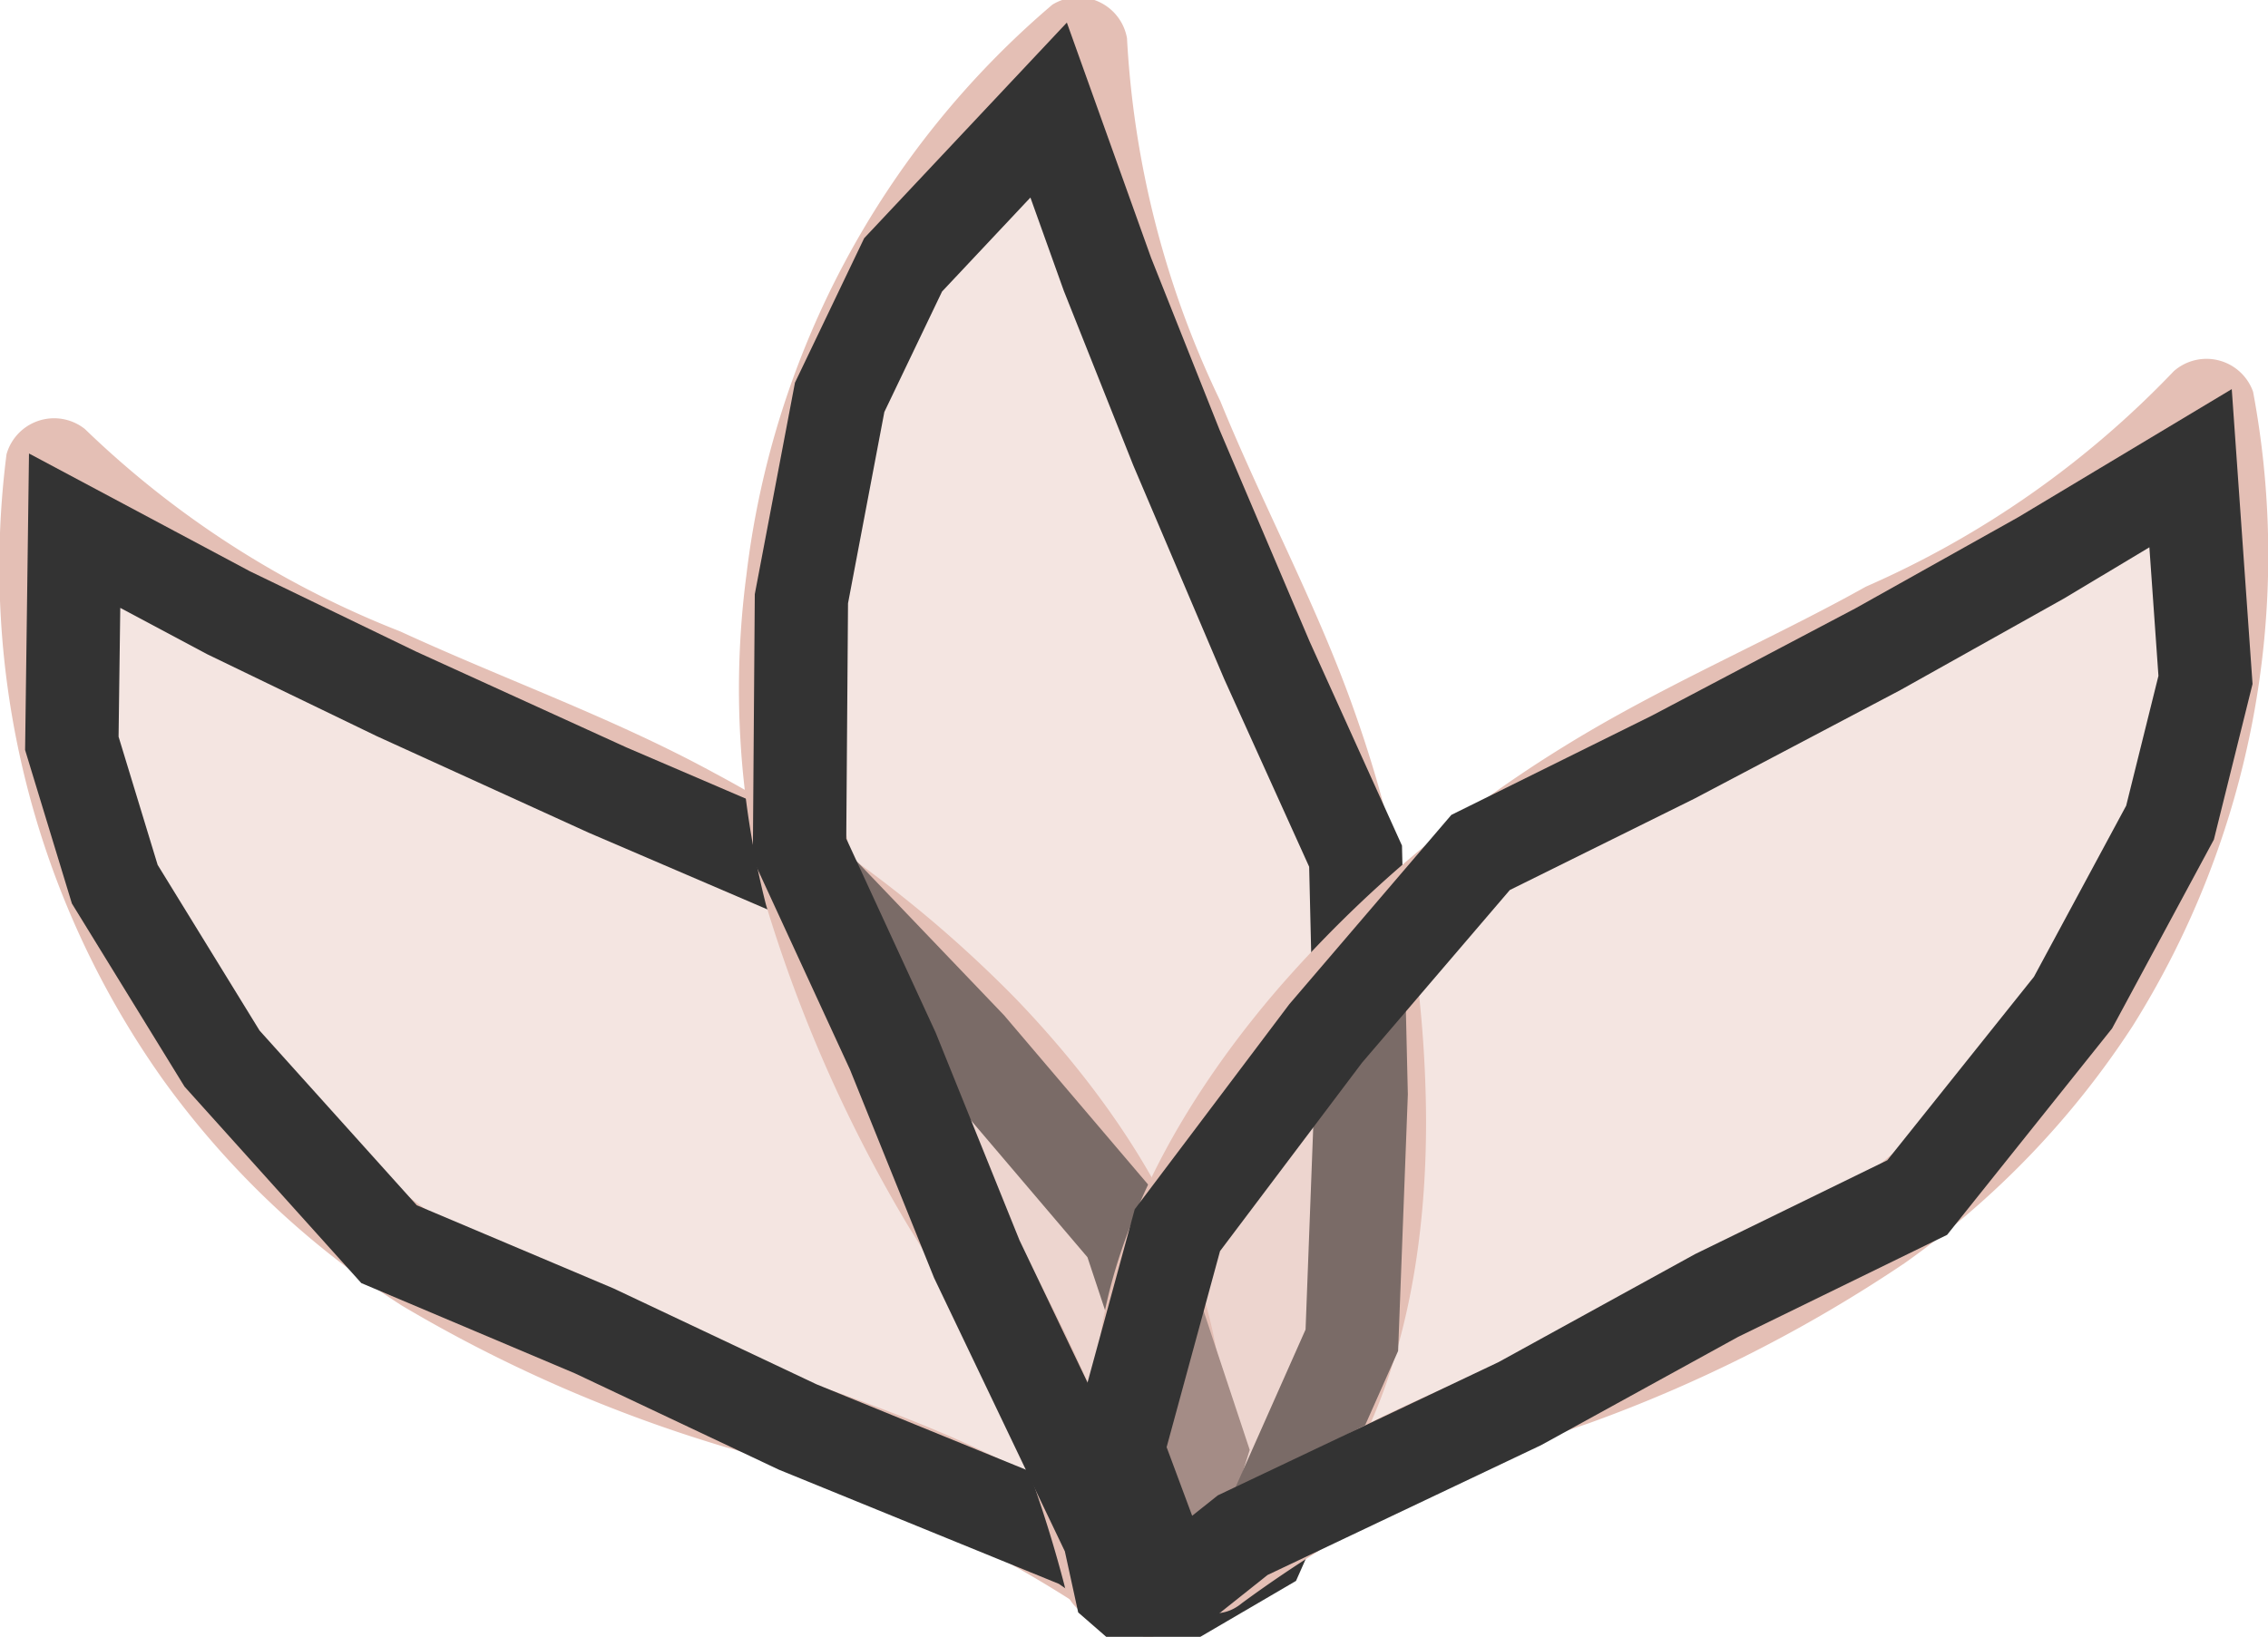 <svg xmlns="http://www.w3.org/2000/svg" viewBox="0 0 24.31 17.55">
  <defs>
    <style>
      .cls-1, .cls-2 {
        fill: #e4bfb5;
      }

      .cls-2 {
        fill-opacity: 0.4;
      }
    </style>
  </defs>
  <title>leaf3</title>
  <g id="图层_2" data-name="图层 2">
    <g id="图层_1-2" data-name="图层 1">
      <g id="Page-1">
        <g id="Desktop-HD">
          <g id="Group-119">
            <g id="资源-2">
              <path id="Path" class="cls-1" d="M12.66,17c1.18-2.29-.21-4.67-1.78-6.3A13.28,13.28,0,0,0,7.66,8.29c-1.08-.59-2.24-1-3.37-1.52A10.22,10.22,0,0,1,.91,4.6a.53.53,0,0,0-.84.27,9.5,9.5,0,0,0,1.68,6.71A9.38,9.38,0,0,0,4.31,14a15.41,15.41,0,0,0,3.48,1.52,13.55,13.55,0,0,1,3.82,1.72c.44.32,1-.29.61-.64-1.88-1.55-4.49-1.88-6.64-3A8.73,8.73,0,0,1,1.42,8.73a7.86,7.86,0,0,1-.36-3.68l-.92.18C1.72,7,4.15,7.68,6.31,8.66a11.81,11.81,0,0,1,5.54,4.68,4.32,4.32,0,0,1,.5,3.58c-.06.18.23.26.31.1Z"/>
              <polygon id="Path-6"  strokeWidth="0.05" stroke="#333333" class="cls-2" points="0.8 5.69 0.77 7.97 1.23 9.48 2.38 11.35 4.17 13.34 6.37 14.27 8.55 15.3 11.59 16.54 12.05 16.86 12.46 16.86 12.87 15.55 12.1 13.23 10.39 11.22 8.63 9.38 6.51 8.47 4.25 7.44 2.45 6.57 0.8 5.69"/>
            </g>
          </g>
        </g>
      </g>
      <g id="Page-1-2" data-name="Page-1">
        <g id="Desktop-HD-2" data-name="Desktop-HD">
          <g id="Group-119-2" data-name="Group-119">
            <g id="资源-2-2" data-name="资源-2">
              <path id="Path-2" data-name="Path" class="cls-1" d="M12.35,17.54c2.41-.89,3-3.58,2.93-5.85a13.28,13.28,0,0,0-.74-4c-.4-1.16-1-2.26-1.46-3.39a10.22,10.22,0,0,1-1-3.89.53.53,0,0,0-.8-.36A9.5,9.5,0,0,0,8,6.17,9.38,9.38,0,0,0,8.21,9.7a15.41,15.41,0,0,0,1.54,3.47A13.55,13.55,0,0,1,11.41,17c.11.54,1,.48.88-.06-.34-2.41-2.05-4.42-2.87-6.7a8.73,8.73,0,0,1,.23-6.41,7.86,7.86,0,0,1,2.21-3L11.06.4c0,2.38,1.31,4.52,2.24,6.69a11.81,11.81,0,0,1,.93,7.19,4.32,4.32,0,0,1-2,3c-.16.09,0,.35.16.28Z"/>
              <polygon id="Path-6-2" strokeWidth="0.05" stroke="#333333"  data-name="Path-6" class="cls-2" points="11.24 1.18 9.68 2.84 9 4.26 8.59 6.42 8.57 9.1 9.57 11.27 10.47 13.5 11.89 16.47 12.01 17.02 12.32 17.29 13.5 16.6 14.49 14.37 14.59 11.73 14.53 9.18 13.58 7.08 12.61 4.8 11.87 2.94 11.24 1.18"/>
            </g>
          </g>
        </g>
      </g>
      <g id="Page-1-3" data-name="Page-1">
        <g id="Desktop-HD-3" data-name="Desktop-HD">
          <g id="Group-119-3" data-name="Group-119">
            <g id="资源-2-3" data-name="资源-2">
              <path id="Path-3" data-name="Path" class="cls-1" d="M12.28,17c.09.16.38.06.31-.12a4.32,4.32,0,0,1,.29-3.6,11.81,11.81,0,0,1,5.26-5c2.1-1.09,4.48-1.91,6-3.77l-.93-.13A7.86,7.86,0,0,1,23,8.09a8.73,8.73,0,0,1-3.87,5.12c-2.08,1.25-4.67,1.73-6.46,3.38-.4.37.22.95.64.6a13.55,13.55,0,0,1,3.72-1.93,15.41,15.41,0,0,0,3.39-1.72A9.38,9.38,0,0,0,22.86,11a9.5,9.5,0,0,0,1.29-6.8.53.53,0,0,0-.85-.22A10.22,10.22,0,0,1,20,6.29C19,6.85,17.82,7.35,16.77,8a13.28,13.28,0,0,0-3.07,2.6C12.22,12.32,11,14.78,12.28,17Z"/>
              <polygon id="Path-6-3"  strokeWidth="0.05" stroke="#333333" data-name="Path-6" class="cls-2" points="21.88 5.98 20.13 6.96 17.93 8.12 15.87 9.14 14.21 11.08 12.62 13.19 11.98 15.54 12.46 16.83 12.88 16.81 13.32 16.46 16.29 15.05 18.4 13.89 20.55 12.84 22.22 10.75 23.26 8.82 23.64 7.29 23.48 5.02 21.88 5.98"/>
            </g>
          </g>
        </g>
      </g>
    </g>
  </g>
</svg>
